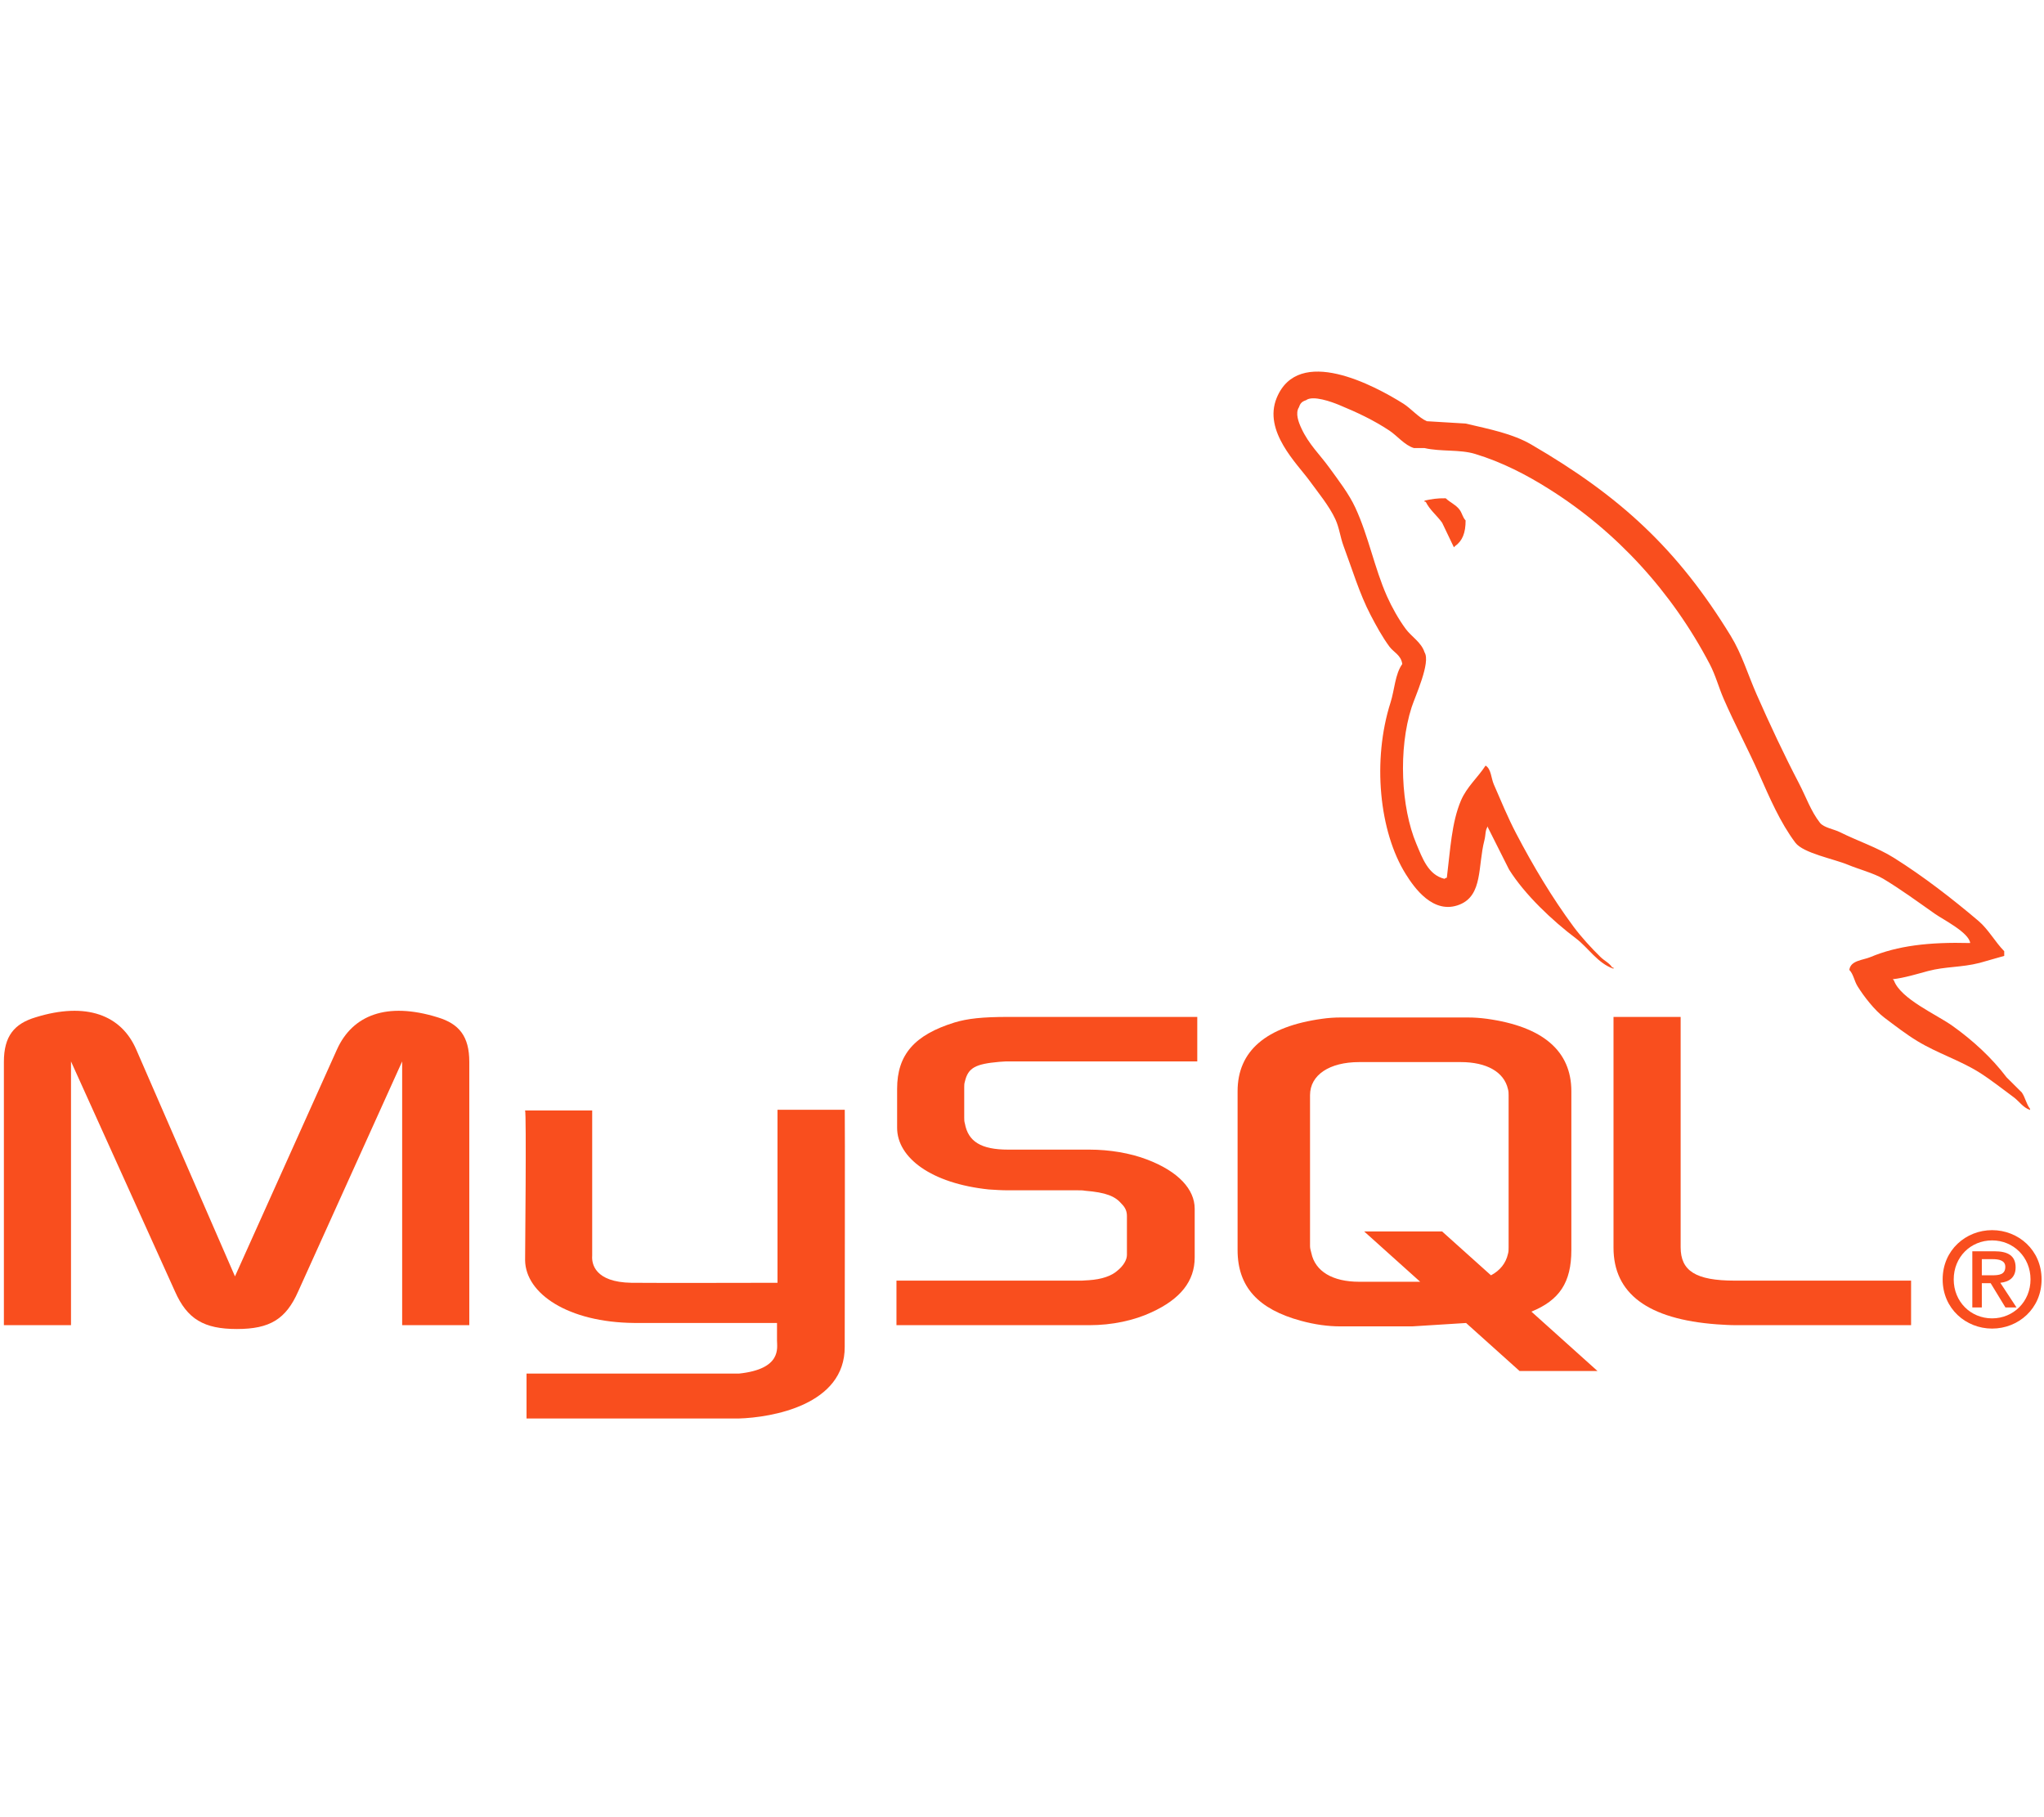 <svg width="72" height="64" viewBox="0 0 72 64" fill="none" xmlns="http://www.w3.org/2000/svg">
<path d="M0.137 46.672H2.501V37.383L6.162 45.48C6.594 46.461 7.186 46.807 8.345 46.807C9.505 46.807 10.073 46.461 10.505 45.48L14.166 37.383V46.672H16.531V37.398C16.531 36.493 16.167 36.056 15.417 35.83C13.62 35.272 12.415 35.755 11.87 36.961L8.277 44.953L4.798 36.961C4.275 35.755 3.047 35.272 1.251 35.83C0.501 36.056 0.137 36.493 0.137 37.398V46.672Z" fill="#F94E1E"/>
<path d="M18.496 39.111H20.86V44.228C20.838 44.506 20.95 45.159 22.245 45.179C22.906 45.189 27.346 45.179 27.387 45.179V39.086H29.757C29.768 39.086 29.755 47.395 29.755 47.431C29.768 49.48 27.198 49.925 26.014 49.959H18.547V48.377C18.561 48.377 26.009 48.379 26.028 48.377C27.549 48.217 27.37 47.464 27.37 47.211V46.594H22.343C20.005 46.573 18.516 45.558 18.497 44.39C18.496 44.281 18.548 39.162 18.496 39.111Z" fill="#F94E1E"/>
<path d="M31.578 46.672H38.377C39.173 46.672 39.946 46.506 40.56 46.219C41.583 45.752 42.083 45.119 42.083 44.289V42.57C42.083 41.892 41.515 41.258 40.4 40.836C39.809 40.61 39.082 40.489 38.377 40.489H35.512C34.557 40.489 34.102 40.203 33.988 39.569C33.965 39.494 33.965 39.434 33.965 39.358V38.288C33.965 38.227 33.965 38.167 33.988 38.092C34.102 37.609 34.352 37.473 35.193 37.398C35.262 37.398 35.352 37.383 35.421 37.383H42.174V35.815H35.534C34.58 35.815 34.079 35.875 33.624 36.011C32.215 36.448 31.601 37.142 31.601 38.348V39.72C31.601 40.776 32.806 41.681 34.83 41.892C35.057 41.907 35.284 41.922 35.512 41.922H37.967C38.059 41.922 38.15 41.922 38.218 41.937C38.968 41.997 39.286 42.133 39.514 42.404C39.65 42.54 39.696 42.676 39.696 42.826V44.199C39.696 44.364 39.582 44.576 39.355 44.757C39.15 44.938 38.809 45.058 38.354 45.088C38.263 45.088 38.195 45.103 38.104 45.103H31.578V46.672Z" fill="#F94E1E"/>
<path d="M56.836 43.942C56.836 45.556 58.041 46.461 60.474 46.642C60.701 46.657 60.929 46.672 61.156 46.672H67.318V45.103H61.111C59.724 45.103 59.201 44.757 59.201 43.927V35.815H56.836V43.942Z" fill="#F94E1E"/>
<path d="M43.594 44.025V38.434C43.594 37.014 44.596 36.152 46.578 35.88C46.784 35.85 47.012 35.835 47.217 35.835H51.705C51.933 35.835 52.138 35.85 52.366 35.88C54.349 36.152 55.351 37.014 55.351 38.434V44.025C55.351 45.177 54.925 45.794 53.944 46.195L56.273 48.287H53.528L51.643 46.595L49.746 46.714H47.217C46.784 46.714 46.328 46.654 45.827 46.518C44.323 46.11 43.594 45.324 43.594 44.025ZM46.146 43.889C46.146 43.964 46.169 44.04 46.192 44.13C46.328 44.78 46.944 45.143 47.878 45.143H50.026L48.053 43.371H50.798L52.52 44.916C52.837 44.748 53.045 44.491 53.118 44.161C53.141 44.085 53.141 44.01 53.141 43.934V38.57C53.141 38.51 53.141 38.434 53.118 38.358C52.982 37.754 52.366 37.406 51.455 37.406H47.878C46.83 37.406 46.146 37.86 46.146 38.57V43.889Z" fill="#F94E1E"/>
<path d="M69.4 33.213C67.946 33.174 66.836 33.309 65.887 33.707C65.617 33.82 65.187 33.823 65.143 34.159C65.291 34.314 65.314 34.545 65.432 34.735C65.658 35.1 66.041 35.589 66.382 35.845C66.755 36.125 67.14 36.425 67.54 36.667C68.251 37.099 69.046 37.345 69.731 37.777C70.134 38.032 70.535 38.353 70.929 38.641C71.124 38.783 71.255 39.004 71.508 39.093C71.508 39.079 71.508 39.066 71.508 39.052C71.375 38.883 71.341 38.652 71.218 38.476C71.039 38.298 70.86 38.12 70.681 37.942C70.156 37.248 69.489 36.639 68.78 36.133C68.215 35.729 66.949 35.184 66.713 34.529C66.699 34.516 66.686 34.502 66.672 34.488C67.073 34.443 67.542 34.299 67.912 34.2C68.533 34.035 69.089 34.077 69.731 33.913C70.02 33.83 70.309 33.748 70.599 33.666C70.599 33.611 70.599 33.556 70.599 33.501C70.274 33.17 70.043 32.732 69.689 32.432C68.764 31.648 67.753 30.865 66.713 30.212C66.136 29.85 65.423 29.614 64.812 29.308C64.606 29.204 64.245 29.151 64.109 28.979C63.788 28.571 63.613 28.055 63.365 27.581C62.846 26.587 62.337 25.501 61.877 24.456C61.564 23.743 61.359 23.04 60.968 22.4C59.091 19.331 57.071 17.478 53.941 15.657C53.276 15.27 52.474 15.117 51.627 14.917C51.172 14.89 50.717 14.862 50.263 14.835C49.985 14.72 49.696 14.382 49.436 14.218C48.399 13.567 45.74 12.15 44.972 14.013C44.487 15.188 45.697 16.336 46.129 16.932C46.433 17.35 46.822 17.819 47.039 18.289C47.181 18.598 47.206 18.907 47.328 19.234C47.629 20.04 47.89 20.916 48.279 21.66C48.475 22.037 48.692 22.433 48.94 22.77C49.092 22.977 49.353 23.068 49.395 23.387C49.139 23.742 49.125 24.294 48.981 24.744C48.335 26.77 48.579 29.288 49.519 30.788C49.807 31.248 50.486 32.235 51.42 31.857C52.237 31.526 52.054 30.5 52.288 29.595C52.341 29.39 52.308 29.239 52.412 29.102C52.412 29.116 52.412 29.129 52.412 29.143C52.66 29.636 52.908 30.13 53.156 30.623C53.707 31.505 54.684 32.427 55.512 33.049C55.941 33.372 56.279 33.929 56.835 34.118C56.835 34.104 56.835 34.091 56.835 34.077C56.821 34.077 56.807 34.077 56.793 34.077C56.686 33.91 56.517 33.841 56.38 33.707C56.056 33.391 55.697 32.999 55.429 32.638C54.676 31.621 54.01 30.507 53.404 29.349C53.114 28.795 52.863 28.185 52.618 27.622C52.524 27.405 52.526 27.076 52.329 26.964C52.062 27.377 51.668 27.71 51.461 28.197C51.131 28.976 51.088 29.926 50.965 30.911C50.893 30.937 50.925 30.919 50.883 30.952C50.307 30.814 50.105 30.224 49.891 29.719C49.35 28.44 49.249 26.38 49.725 24.908C49.848 24.527 50.405 23.328 50.18 22.976C50.072 22.625 49.717 22.422 49.519 22.153C49.273 21.822 49.027 21.385 48.857 21.002C48.414 20.005 48.208 18.886 47.741 17.878C47.519 17.396 47.142 16.908 46.832 16.48C46.489 16.005 46.105 15.655 45.84 15.082C45.745 14.878 45.617 14.551 45.757 14.341C45.802 14.2 45.865 14.141 46.005 14.095C46.245 13.911 46.913 14.156 47.163 14.259C47.825 14.533 48.379 14.794 48.94 15.164C49.21 15.342 49.482 15.685 49.808 15.781C49.932 15.781 50.056 15.781 50.18 15.781C50.762 15.914 51.414 15.822 51.957 15.986C52.918 16.277 53.779 16.728 54.561 17.22C56.944 18.716 58.892 20.846 60.224 23.387C60.438 23.796 60.531 24.186 60.72 24.62C61.101 25.495 61.581 26.396 61.96 27.252C62.338 28.105 62.707 28.967 63.241 29.678C63.522 30.051 64.608 30.251 65.101 30.459C65.447 30.604 66.014 30.756 66.341 30.952C66.967 31.328 67.573 31.774 68.16 32.186C68.453 32.391 69.355 32.842 69.4 33.213Z" fill="#F94E1E"/>
<path fill-rule="evenodd" clip-rule="evenodd" d="M50.924 17.549C50.621 17.543 50.406 17.581 50.18 17.631C50.18 17.645 50.18 17.658 50.18 17.672C50.194 17.672 50.207 17.672 50.221 17.672C50.366 17.967 50.621 18.157 50.8 18.412C50.937 18.7 51.075 18.988 51.213 19.275C51.227 19.262 51.241 19.248 51.254 19.234C51.51 19.055 51.628 18.768 51.626 18.33C51.524 18.223 51.509 18.088 51.42 17.96C51.301 17.789 51.073 17.692 50.924 17.549Z" fill="#F94E1E"/>
<path fill-rule="evenodd" clip-rule="evenodd" d="M68.43 45.059C68.43 46.094 69.252 46.792 70.172 46.792C71.093 46.792 71.915 46.094 71.915 45.059C71.915 44.023 71.093 43.325 70.172 43.325C69.252 43.325 68.43 44.023 68.43 45.059ZM71.525 45.059C71.525 45.844 70.921 46.432 70.172 46.432C69.415 46.432 68.82 45.844 68.82 45.059C68.82 44.273 69.415 43.686 70.172 43.686C70.921 43.686 71.525 44.273 71.525 45.059ZM70.642 46.048H71.032L70.461 45.179C70.767 45.147 71 44.999 71 44.638C71 44.236 70.744 44.069 70.252 44.069H69.475V46.048H69.81V45.193H70.121L70.642 46.048ZM69.81 44.915V44.347H70.196C70.396 44.347 70.637 44.384 70.637 44.615C70.637 44.892 70.419 44.915 70.168 44.915H69.81Z" fill="#F94E1E"/>
</svg>
